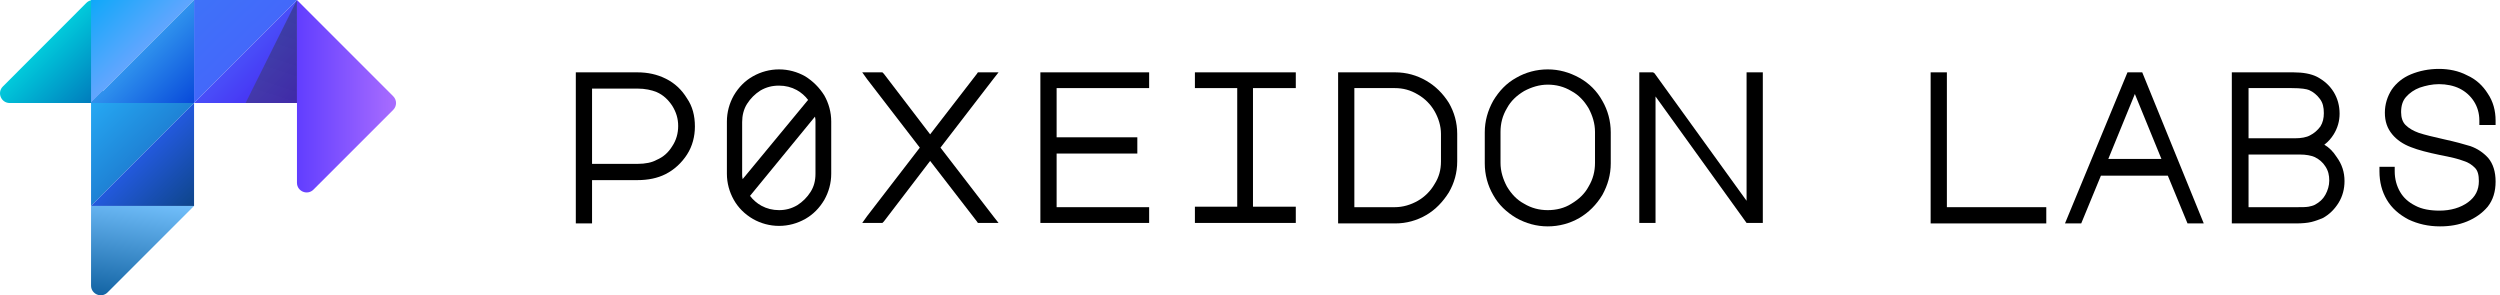 <svg width="508" height="60" viewBox="0 0 508 60" fill="none" xmlns="http://www.w3.org/2000/svg">
<path d="M135.305 16C133.505 15.1 131.605 14.7 129.505 14.7H117.905H117.005V15.6V44.5V45.4H117.905H119.405H120.305V44.5V36.6H129.505C131.705 36.6 133.605 36.2 135.205 35.4C137.005 34.5 138.505 33.1 139.605 31.4C140.705 29.7 141.205 27.7 141.205 25.7C141.205 23.5 140.705 21.6 139.605 20C138.505 18.2 137.105 16.9 135.305 16ZM129.505 33.3H120.305V18H129.505C131.105 18 132.405 18.3 133.405 18.7C134.805 19.3 135.805 20.3 136.605 21.5C137.405 22.8 137.805 24.1 137.805 25.6C137.805 27.1 137.405 28.5 136.605 29.7C135.805 31 134.805 31.9 133.405 32.5C132.505 33 131.205 33.3 129.505 33.3Z" fill="black"/>
<path d="M163.605 15.5C162.005 14.6 160.205 14.1 158.305 14.1C156.405 14.1 154.605 14.6 153.005 15.5C151.405 16.4 150.105 17.7 149.105 19.4C148.205 21 147.705 22.8 147.705 24.7V35.3C147.705 37.2 148.205 39 149.105 40.6C150.005 42.2 151.305 43.5 153.005 44.5C154.605 45.4 156.405 45.9 158.305 45.9C160.205 45.9 162.005 45.4 163.605 44.5C165.205 43.6 166.505 42.3 167.505 40.6C168.405 39 168.905 37.2 168.905 35.3V24.7C168.905 22.8 168.405 21 167.505 19.4C166.505 17.8 165.205 16.5 163.605 15.5ZM158.305 17.4C159.605 17.4 160.805 17.7 161.905 18.3C162.805 18.8 163.605 19.5 164.205 20.3L150.905 36.4C150.805 36 150.805 35.7 150.805 35.4V24.8C150.805 23.5 151.105 22.2 151.805 21.1C152.505 20 153.405 19.1 154.505 18.4C155.705 17.7 156.905 17.4 158.305 17.4ZM158.305 42.7C157.005 42.7 155.805 42.4 154.705 41.8C153.805 41.3 153.005 40.6 152.405 39.8L165.605 23.7C165.705 24.1 165.705 24.4 165.705 24.7V35.3C165.705 36.7 165.405 37.9 164.705 39C164.005 40.1 163.105 41 162.005 41.7C160.805 42.4 159.605 42.7 158.305 42.7Z" fill="black"/>
<path d="M191.105 30L201.805 16.1L202.905 14.7H201.105H199.105H198.705L198.505 15L189.005 27.3L179.605 15L179.305 14.7H178.905H176.905H175.205L176.205 16.1L186.905 30L176.205 43.9L175.205 45.3H176.905H178.905H179.305L179.605 45L189.005 32.7L198.505 45L198.705 45.3H199.105H201.105H202.905L201.805 43.9L191.105 30Z" fill="black"/>
<path d="M212.305 14.7H211.405V15.5V44.5V45.3H212.305H232.705H233.505V44.5V42.9V42.1H232.705H214.705V31.2H230.205H231.105V30.3V28.8V27.9H230.205H214.705V17.9H232.705H233.505V17.1V15.5V14.7H232.705H212.305Z" fill="black"/>
<path d="M243.705 14.7H242.805V15.5V17.1V17.9H243.705H251.405V42H243.705H242.805V42.9V44.4V45.3H243.705H262.405H263.305V44.4V42.9V42H262.405H254.605V17.9H262.405H263.305V17.1V15.5V14.7H262.405H243.705Z" fill="black"/>
<path d="M289.805 16.4C287.905 15.3 285.805 14.7 283.505 14.7H272.805H271.905V15.6V44.5V45.4H272.805H283.505C285.805 45.4 287.905 44.8 289.805 43.7C291.705 42.6 293.205 41 294.405 39.1C295.505 37.2 296.105 35.1 296.105 32.8V27.2C296.105 24.9 295.505 22.8 294.405 20.9C293.205 19 291.705 17.5 289.805 16.4ZM275.205 17.9H283.405C285.105 17.9 286.605 18.3 288.105 19.2C289.505 20 290.705 21.2 291.505 22.6C292.305 24 292.805 25.6 292.805 27.2V32.8C292.805 34.5 292.405 36 291.505 37.4C290.705 38.8 289.505 40 288.105 40.8C286.705 41.6 285.105 42.1 283.405 42.1H275.205V17.9Z" fill="black"/>
<path d="M320.905 15.8C318.905 14.7 316.805 14.1 314.505 14.1C312.205 14.1 310.005 14.7 308.105 15.8C306.105 16.9 304.605 18.5 303.405 20.5C302.305 22.5 301.705 24.6 301.705 26.9V33.2C301.705 35.5 302.305 37.7 303.405 39.6C304.505 41.6 306.105 43.1 308.105 44.3C310.105 45.4 312.205 46 314.505 46C316.805 46 319.005 45.4 320.905 44.3C322.805 43.2 324.405 41.6 325.605 39.6C326.705 37.6 327.305 35.5 327.305 33.2V26.9C327.305 24.6 326.705 22.4 325.605 20.5C324.505 18.5 322.905 16.9 320.905 15.8ZM314.505 42.7C312.805 42.7 311.205 42.3 309.705 41.4C308.205 40.6 307.105 39.4 306.205 37.9C305.405 36.4 304.905 34.8 304.905 33.1V26.8C304.905 25.1 305.305 23.5 306.205 22C307.005 20.5 308.205 19.4 309.705 18.5C311.205 17.7 312.805 17.2 314.505 17.2C316.205 17.2 317.805 17.6 319.305 18.5C320.805 19.3 321.905 20.5 322.805 22C323.605 23.5 324.105 25.1 324.105 26.8V33.1C324.105 34.8 323.705 36.4 322.805 37.9C322.005 39.4 320.805 40.5 319.305 41.4C317.905 42.3 316.205 42.7 314.505 42.7Z" fill="black"/>
<path d="M355.804 14.7H354.904V15.5V40.8L336.204 14.9L335.904 14.7H335.604H334.004H333.104V15.5V44.5V45.3H334.004H335.504H336.404V44.5V19.6L354.904 45.3H355.804H357.304H358.204V44.5V15.5V14.7H357.304H355.804Z" fill="black"/>
<path d="M395.605 42.1V14.7H392.305V44.5V45.4H393.205H414.905H415.805V42.1H395.605Z" fill="black"/>
<path d="M472.305 29.4C473.105 28.8 473.705 28.1 474.205 27.3C475.005 26 475.405 24.6 475.405 23.1C475.405 21.5 475.005 20 474.205 18.7C473.405 17.4 472.305 16.4 470.805 15.6C469.605 15 468.005 14.7 466.005 14.7H454.405H453.505V15.6V44.5V45.4H454.405H466.505C467.805 45.4 468.905 45.3 469.705 45.1C470.505 44.9 471.305 44.6 472.005 44.3C473.305 43.6 474.405 42.5 475.205 41.2C476.005 39.9 476.405 38.4 476.405 36.8C476.405 35 475.905 33.4 474.805 31.9C474.105 30.8 473.305 30 472.305 29.4ZM466.705 42.1H456.905V31.4H467.305C468.605 31.4 469.605 31.6 470.305 31.9C471.205 32.3 472.005 33 472.505 33.8C473.105 34.7 473.305 35.6 473.305 36.7C473.305 37.7 473.005 38.7 472.505 39.6C472.005 40.5 471.305 41.1 470.405 41.6C470.005 41.8 469.605 41.9 469.105 42C468.505 42.1 467.705 42.1 466.705 42.1ZM469.405 27.5C468.705 27.9 467.605 28.1 466.305 28.1H456.905V17.9H465.605C467.705 17.9 468.705 18.1 469.205 18.3C470.105 18.7 470.805 19.3 471.405 20.1C472.005 20.9 472.205 21.8 472.205 23C472.205 24 472.005 24.9 471.505 25.7C470.905 26.5 470.205 27.1 469.405 27.5Z" fill="black"/>
<path d="M504.705 25.4H506.205H507.105V24.5C507.105 22.5 506.605 20.6 505.505 19C504.505 17.4 503.105 16.1 501.305 15.3C499.605 14.4 497.605 14 495.605 14C493.505 14 491.605 14.4 489.905 15.1C488.205 15.8 486.905 16.9 486.005 18.2C485.105 19.6 484.605 21.2 484.605 22.9C484.605 24.7 485.105 26.1 486.105 27.3C487.005 28.4 488.305 29.3 489.905 29.9C491.405 30.5 493.405 31 495.805 31.5C497.905 31.9 499.605 32.3 500.605 32.7C501.605 33 502.305 33.5 502.905 34.1C503.505 34.7 503.705 35.6 503.705 36.8C503.705 38.6 503.005 40 501.505 41.1C500.005 42.2 498.005 42.8 495.705 42.8C493.805 42.8 492.105 42.5 490.805 41.8C489.405 41.1 488.405 40.2 487.705 39C487.005 37.8 486.605 36.4 486.605 34.8V33.9H485.905H484.405H483.505V34.8C483.505 37 484.005 38.9 485.005 40.6C486.005 42.3 487.505 43.6 489.405 44.6C491.305 45.5 493.405 46 495.805 46C497.805 46 499.605 45.7 501.305 45C503.005 44.3 504.405 43.3 505.505 42C506.605 40.6 507.105 38.9 507.105 36.9C507.105 34.9 506.605 33.3 505.605 32.1C504.605 31 503.405 30.2 502.005 29.7C500.705 29.3 498.905 28.8 496.605 28.3C494.405 27.8 492.705 27.4 491.505 27C490.405 26.6 489.505 26.1 488.805 25.4C488.205 24.8 487.905 23.9 487.905 22.8C487.905 21.5 488.205 20.5 488.905 19.7C489.605 18.9 490.605 18.2 491.705 17.8C492.905 17.4 494.205 17.1 495.605 17.1C497.105 17.1 498.605 17.4 499.805 18C501.005 18.6 502.005 19.5 502.705 20.6C503.405 21.7 503.805 23 503.805 24.5V25.4H504.705V25.4Z" fill="black"/>
<path d="M435.304 14.7H432.304L419.604 45.4H422.904L426.904 35.7H440.504L444.504 45.4H447.804L435.304 14.7ZM433.804 19.1L439.204 32.3H428.404L433.804 19.1Z" fill="black"/>
<path d="M1.948 20.932H18.94C20.018 20.932 20.9 20.05 20.9 18.972V1.979C20.9 0.235 18.784 -0.647 17.549 0.588L0.576 17.58C-0.658 18.815 0.223 20.932 1.968 20.932H1.948Z" fill="url(#paint0_linear_2544_812)"/>
<path d="M39.432 0H18.5V20.932L39.432 0Z" fill="url(#paint1_linear_2544_812)"/>
<path d="M60.344 0H39.432V20.932L60.344 0Z" fill="url(#paint2_linear_2544_812)"/>
<path d="M18.5 20.932H39.432V0L18.5 20.932Z" fill="url(#paint3_linear_2544_812)"/>
<path d="M39.432 20.932H18.5V41.844L39.432 20.932Z" fill="url(#paint4_linear_2544_812)"/>
<path d="M39.432 41.844H18.5V58.032C18.5 59.777 20.617 60.658 21.851 59.424L39.432 41.844Z" fill="url(#paint5_linear_2544_812)"/>
<path d="M18.5 41.844H39.432V20.932L18.5 41.844Z" fill="url(#paint6_linear_2544_812)"/>
<path d="M39.432 20.932H60.344V0L39.432 20.932Z" fill="url(#paint7_linear_2544_812)"/>
<g style="mix-blend-mode:multiply" opacity="0.4">
<path d="M60.344 0L49.898 20.932H60.344V0Z" fill="url(#paint8_linear_2544_812)"/>
</g>
<path d="M60.343 0V37.14C60.343 38.884 62.459 39.766 63.694 38.531L79.903 22.323C80.667 21.559 80.667 20.324 79.903 19.56L60.343 0Z" fill="url(#paint9_linear_2544_812)"/>
<defs>
<linearGradient id="paint0_linear_2544_812" x1="0.99" y1="2.5" x2="19.511" y2="20.999" gradientUnits="userSpaceOnUse">
<stop stop-color="#01FFF0"/>
<stop offset="1" stop-color="#0078BB"/>
</linearGradient>
<linearGradient id="paint1_linear_2544_812" x1="17" y1="1.64749e-07" x2="28.995" y2="12.504" gradientUnits="userSpaceOnUse">
<stop stop-color="#09A8F9"/>
<stop offset="1" stop-color="#6BA6FF"/>
</linearGradient>
<linearGradient id="paint2_linear_2544_812" x1="37.933" y1="1.64749e-07" x2="49.929" y2="12.493" gradientUnits="userSpaceOnUse">
<stop stop-color="#3E73F9"/>
<stop offset="1" stop-color="#4467FA"/>
</linearGradient>
<linearGradient id="paint3_linear_2544_812" x1="28" y1="7.075" x2="42.513" y2="21.575" gradientUnits="userSpaceOnUse">
<stop stop-color="#37A1F2"/>
<stop offset="1" stop-color="#013CD6"/>
</linearGradient>
<linearGradient id="paint4_linear_2544_812" x1="17" y1="20.932" x2="28.984" y2="33.435" gradientUnits="userSpaceOnUse">
<stop stop-color="#26ABF5"/>
<stop offset="1" stop-color="#1E7ED2"/>
</linearGradient>
<linearGradient id="paint5_linear_2544_812" x1="28" y1="61.5" x2="31.057" y2="39.934" gradientUnits="userSpaceOnUse">
<stop stop-color="#1162A2"/>
<stop offset="1" stop-color="#76C3FF"/>
</linearGradient>
<linearGradient id="paint6_linear_2544_812" x1="28" y1="28" x2="42.499" y2="42.5" gradientUnits="userSpaceOnUse">
<stop stop-color="#275EEE"/>
<stop offset="1" stop-color="#0A417B"/>
</linearGradient>
<linearGradient id="paint7_linear_2544_812" x1="48.922" y1="7.075" x2="63.436" y2="21.561" gradientUnits="userSpaceOnUse">
<stop stop-color="#4A59FA"/>
<stop offset="1" stop-color="#4415EF"/>
</linearGradient>
<linearGradient id="paint8_linear_2544_812" x1="54.638" y1="22.661" x2="62.14" y2="-0.245" gradientUnits="userSpaceOnUse">
<stop stop-color="#3E3E3E"/>
<stop offset="1" stop-color="#262626"/>
</linearGradient>
<linearGradient id="paint9_linear_2544_812" x1="81.999" y1="21.5" x2="57.499" y2="21.5" gradientUnits="userSpaceOnUse">
<stop stop-color="#AE70FF"/>
<stop offset="1" stop-color="#5737FF"/>
</linearGradient>
</defs>
</svg>
